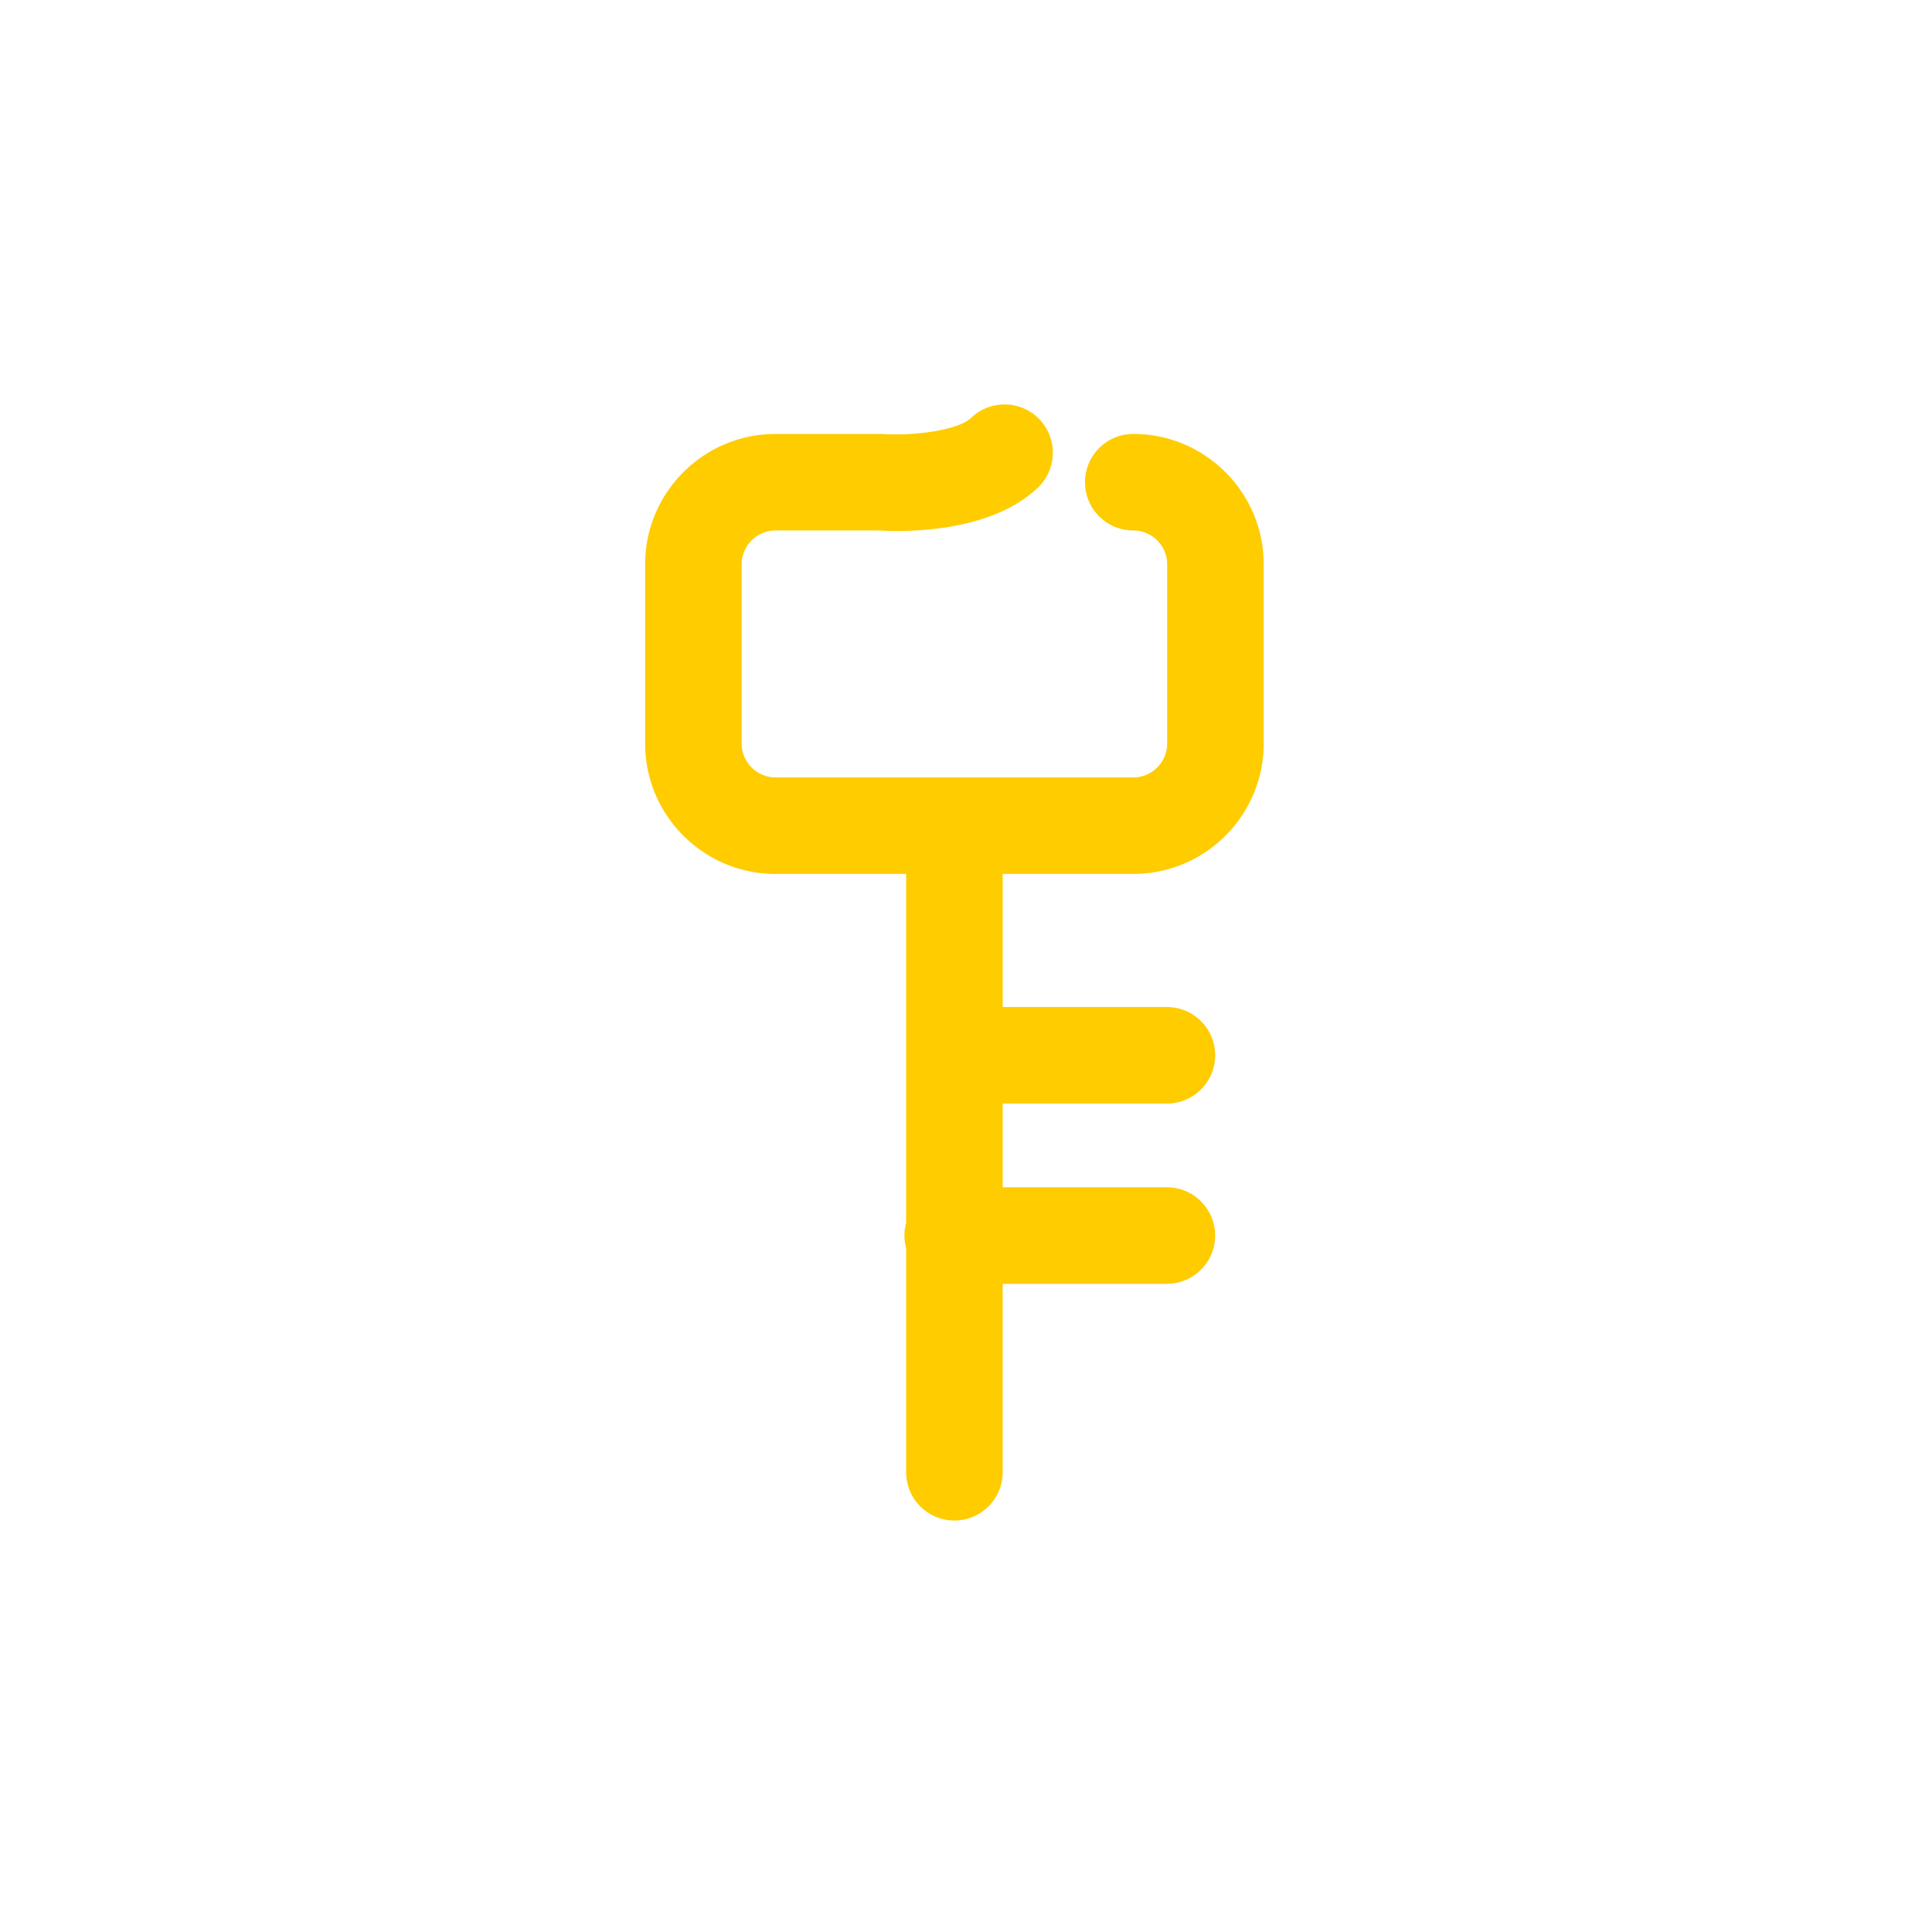 <?xml version="1.0" standalone="no"?><!DOCTYPE svg PUBLIC "-//W3C//DTD SVG 1.1//EN" "http://www.w3.org/Graphics/SVG/1.1/DTD/svg11.dtd"><svg t="1544251417973" class="icon" style="" viewBox="0 0 1024 1024" version="1.1" xmlns="http://www.w3.org/2000/svg" p-id="24312" xmlns:xlink="http://www.w3.org/1999/xlink" width="64" height="64"><defs><style type="text/css"></style></defs><path d="M341.927 299.137v94.928c0 38.124 31.016 69.14 69.14 69.14h69.21v184.94a25.612 25.612 0 0 0 0 13.448v118.726c0 14.129 11.454 25.583 25.583 25.583s25.582-11.454 25.582-25.583v-99.868h87.03c14.128 0 25.582-11.453 25.582-25.583s-11.454-25.583-25.583-25.583h-87.029v-44.378h87.03c14.128 0 25.582-11.452 25.582-25.582s-11.454-25.583-25.583-25.583h-87.029v-70.538h69.21c38.124 0 69.14-31.017 69.14-69.14v-94.928c0-38.124-31.017-69.142-69.14-69.142-14.13 0-25.583 11.454-25.583 25.583s11.454 25.583 25.583 25.583c9.912 0 17.975 8.063 17.975 17.976v94.928c0 9.912-8.064 17.974-17.975 17.974H411.068c-9.912 0-17.976-8.063-17.976-17.974v-94.928c0-9.913 8.064-17.976 17.976-17.976h54.868c11.507 0.7 58.585 1.884 84.241-22.778 10.186-9.791 10.506-25.986 0.714-36.172-9.79-10.187-25.987-10.505-36.173-0.715-6.63 6.374-29.697 9.626-46.19 8.56a25.473 25.473 0 0 0-1.769-0.062h-55.692c-38.124 0.002-69.14 31.019-69.14 69.144z" fill="#FFCC00" p-id="24313"></path><path d="M910.092 192.668c-12.35-18.807-26.99-22.755-37.099-22.755-69.098 0-276.771-81.234-350.959-112.535-13.02-5.493-28.023 0.609-33.515 13.625-5.493 13.018 0.607 28.022 13.624 33.515 0.685 0.29 69.386 29.225 148.143 57.757 102.924 37.287 175.918 57.01 217.166 58.686 2.97 4.62 9.612 17.988 15.416 51.192 5.595 31.995 8.666 73.42 8.648 116.646-0.039 100.061-15.738 195.992-41.997 256.617C787.769 787.977 565.326 891.338 512 914.414c-53.34-23.083-275.77-126.44-337.519-268.998-26.259-60.625-41.958-156.557-41.997-256.617-0.016-43.226 3.054-84.652 8.649-116.647 5.77-33.004 12.366-46.41 15.362-51.108 57.466-0.686 185.747-12.792 257.688-101.374 8.908-10.968 7.237-27.08-3.731-35.987-10.97-8.909-27.08-7.237-35.987 3.73-60.471 74.46-176.416 82.499-223.46 82.499-10.107 0-24.749 3.948-37.098 22.754C88.464 231.415 80.433 325.784 81.4 401.179c1.33 103.524 18.144 199.956 46.131 264.572 18.535 42.791 50.306 85.382 94.43 126.59 34.468 32.188 76.634 63.735 125.328 93.766 63.472 39.146 120.793 65.186 145.13 75.62a25.657 25.657 0 0 0 17.482 6.912c0.697 0 1.398-0.033 2.098-0.092 0.701 0.06 1.401 0.092 2.098 0.092a25.662 25.662 0 0 0 17.473-6.907c24.333-10.432 81.661-36.475 145.14-75.625 48.694-30.03 90.86-61.578 125.328-93.766 44.124-41.208 75.895-83.799 94.43-126.59 27.988-64.617 44.801-161.05 46.13-264.572 0.97-75.393-7.062-169.762-32.506-208.51z" fill="" p-id="24314"></path></svg>